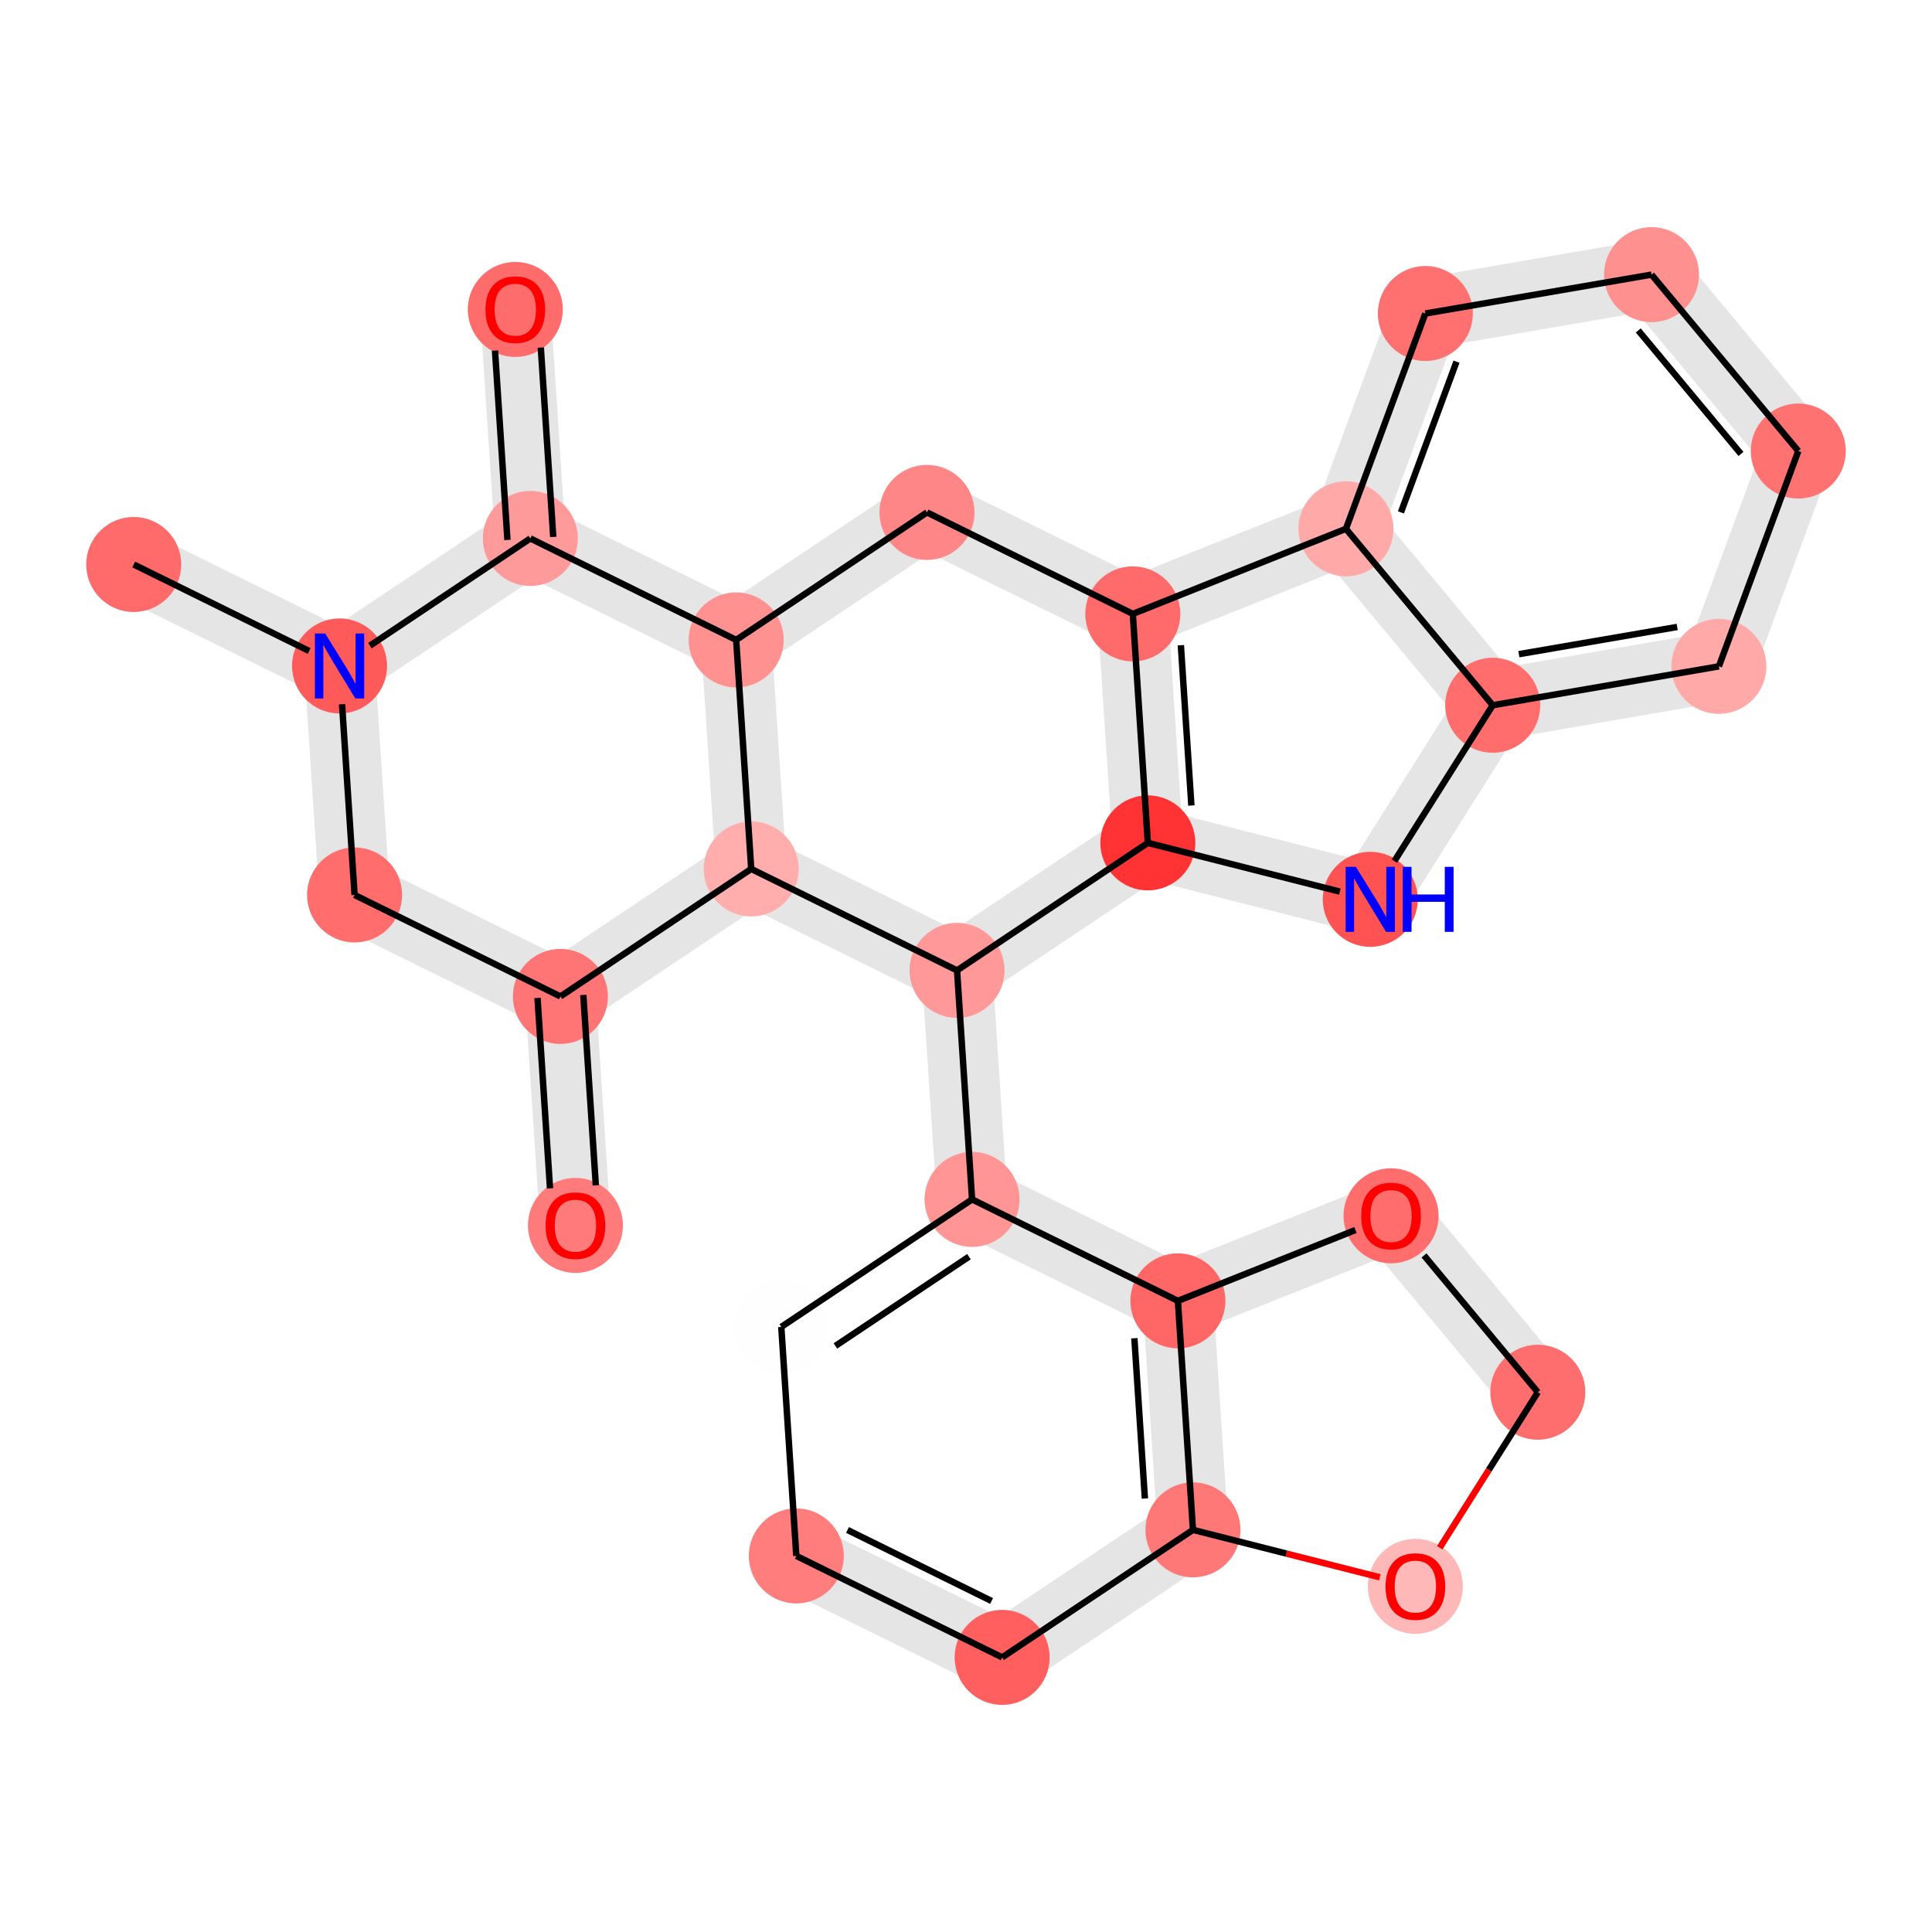 <?xml version='1.0' encoding='iso-8859-1'?>
<svg version='1.1' baseProfile='full'
              xmlns='http://www.w3.org/2000/svg'
                      xmlns:rdkit='http://www.rdkit.org/xml'
                      xmlns:xlink='http://www.w3.org/1999/xlink'
                  xml:space='preserve'
width='600px' height='600px' viewBox='0 0 600 600'>
<!-- END OF HEADER -->
<rect style='opacity:1.0;fill:#FFFFFF;stroke:none' width='600' height='600' x='0' y='0'> </rect>
<path d='M 37.115,184.256 L 101.038,215.771 L 109.862,197.872 L 45.939,166.358 Z' style='fill:#E5E5E5;fill-rule:evenodd;fill-opacity:1;stroke:#E5E5E5;stroke-width:2.0px;stroke-linecap:butt;stroke-linejoin:miter;stroke-opacity:1;' />
<path d='M 95.493,207.475 L 100.162,278.591 L 120.075,277.284 L 115.406,206.168 Z' style='fill:#E5E5E5;fill-rule:evenodd;fill-opacity:1;stroke:#E5E5E5;stroke-width:2.0px;stroke-linecap:butt;stroke-linejoin:miter;stroke-opacity:1;' />
<path d='M 105.707,286.887 L 169.63,318.401 L 178.454,300.503 L 114.531,268.988 Z' style='fill:#E5E5E5;fill-rule:evenodd;fill-opacity:1;stroke:#E5E5E5;stroke-width:2.0px;stroke-linecap:butt;stroke-linejoin:miter;stroke-opacity:1;' />
<path d='M 164.085,310.106 L 168.755,381.222 L 188.667,379.915 L 183.998,308.798 Z' style='fill:#E5E5E5;fill-rule:evenodd;fill-opacity:1;stroke:#E5E5E5;stroke-width:2.0px;stroke-linecap:butt;stroke-linejoin:miter;stroke-opacity:1;' />
<path d='M 179.586,317.748 L 238.84,278.146 L 227.751,261.555 L 168.497,301.157 Z' style='fill:#E5E5E5;fill-rule:evenodd;fill-opacity:1;stroke:#E5E5E5;stroke-width:2.0px;stroke-linecap:butt;stroke-linejoin:miter;stroke-opacity:1;' />
<path d='M 243.252,269.197 L 238.583,198.081 L 218.67,199.388 L 223.339,270.504 Z' style='fill:#E5E5E5;fill-rule:evenodd;fill-opacity:1;stroke:#E5E5E5;stroke-width:2.0px;stroke-linecap:butt;stroke-linejoin:miter;stroke-opacity:1;' />
<path d='M 234.171,207.03 L 293.425,167.428 L 282.336,150.837 L 223.082,190.439 Z' style='fill:#E5E5E5;fill-rule:evenodd;fill-opacity:1;stroke:#E5E5E5;stroke-width:2.0px;stroke-linecap:butt;stroke-linejoin:miter;stroke-opacity:1;' />
<path d='M 283.468,168.082 L 347.391,199.596 L 356.216,181.698 L 292.293,150.183 Z' style='fill:#E5E5E5;fill-rule:evenodd;fill-opacity:1;stroke:#E5E5E5;stroke-width:2.0px;stroke-linecap:butt;stroke-linejoin:miter;stroke-opacity:1;' />
<path d='M 341.847,191.301 L 346.516,262.417 L 366.429,261.11 L 361.76,189.993 Z' style='fill:#E5E5E5;fill-rule:evenodd;fill-opacity:1;stroke:#E5E5E5;stroke-width:2.0px;stroke-linecap:butt;stroke-linejoin:miter;stroke-opacity:1;' />
<path d='M 354.018,271.434 L 423.096,288.97 L 428.006,269.628 L 358.928,252.092 Z' style='fill:#E5E5E5;fill-rule:evenodd;fill-opacity:1;stroke:#E5E5E5;stroke-width:2.0px;stroke-linecap:butt;stroke-linejoin:miter;stroke-opacity:1;' />
<path d='M 433.99,284.622 L 472.014,224.344 L 455.136,213.697 L 417.112,273.976 Z' style='fill:#E5E5E5;fill-rule:evenodd;fill-opacity:1;stroke:#E5E5E5;stroke-width:2.0px;stroke-linecap:butt;stroke-linejoin:miter;stroke-opacity:1;' />
<path d='M 465.265,228.854 L 535.504,216.776 L 532.122,197.11 L 461.884,209.187 Z' style='fill:#E5E5E5;fill-rule:evenodd;fill-opacity:1;stroke:#E5E5E5;stroke-width:2.0px;stroke-linecap:butt;stroke-linejoin:miter;stroke-opacity:1;' />
<path d='M 543.175,210.395 L 567.835,143.528 L 549.112,136.624 L 524.452,203.491 Z' style='fill:#E5E5E5;fill-rule:evenodd;fill-opacity:1;stroke:#E5E5E5;stroke-width:2.0px;stroke-linecap:butt;stroke-linejoin:miter;stroke-opacity:1;' />
<path d='M 566.144,133.695 L 520.566,78.905 L 505.224,91.667 L 550.803,146.457 Z' style='fill:#E5E5E5;fill-rule:evenodd;fill-opacity:1;stroke:#E5E5E5;stroke-width:2.0px;stroke-linecap:butt;stroke-linejoin:miter;stroke-opacity:1;' />
<path d='M 511.204,75.453 L 440.966,87.53 L 444.347,107.197 L 514.586,95.12 Z' style='fill:#E5E5E5;fill-rule:evenodd;fill-opacity:1;stroke:#E5E5E5;stroke-width:2.0px;stroke-linecap:butt;stroke-linejoin:miter;stroke-opacity:1;' />
<path d='M 433.295,93.911 L 408.635,160.778 L 427.358,167.683 L 452.018,100.816 Z' style='fill:#E5E5E5;fill-rule:evenodd;fill-opacity:1;stroke:#E5E5E5;stroke-width:2.0px;stroke-linecap:butt;stroke-linejoin:miter;stroke-opacity:1;' />
<path d='M 350.928,253.468 L 291.674,293.069 L 302.763,309.661 L 362.017,270.059 Z' style='fill:#E5E5E5;fill-rule:evenodd;fill-opacity:1;stroke:#E5E5E5;stroke-width:2.0px;stroke-linecap:butt;stroke-linejoin:miter;stroke-opacity:1;' />
<path d='M 287.262,302.019 L 291.931,373.135 L 311.844,371.828 L 307.175,300.711 Z' style='fill:#E5E5E5;fill-rule:evenodd;fill-opacity:1;stroke:#E5E5E5;stroke-width:2.0px;stroke-linecap:butt;stroke-linejoin:miter;stroke-opacity:1;' />
<path d='M 242.891,492.148 L 306.814,523.663 L 315.638,505.765 L 251.715,474.25 Z' style='fill:#E5E5E5;fill-rule:evenodd;fill-opacity:1;stroke:#E5E5E5;stroke-width:2.0px;stroke-linecap:butt;stroke-linejoin:miter;stroke-opacity:1;' />
<path d='M 316.77,523.009 L 376.024,483.408 L 364.936,466.817 L 305.682,506.418 Z' style='fill:#E5E5E5;fill-rule:evenodd;fill-opacity:1;stroke:#E5E5E5;stroke-width:2.0px;stroke-linecap:butt;stroke-linejoin:miter;stroke-opacity:1;' />
<path d='M 380.436,474.458 L 375.767,403.342 L 355.854,404.65 L 360.524,475.766 Z' style='fill:#E5E5E5;fill-rule:evenodd;fill-opacity:1;stroke:#E5E5E5;stroke-width:2.0px;stroke-linecap:butt;stroke-linejoin:miter;stroke-opacity:1;' />
<path d='M 369.509,413.263 L 435.702,386.846 L 428.305,368.312 L 362.112,394.729 Z' style='fill:#E5E5E5;fill-rule:evenodd;fill-opacity:1;stroke:#E5E5E5;stroke-width:2.0px;stroke-linecap:butt;stroke-linejoin:miter;stroke-opacity:1;' />
<path d='M 424.333,383.96 L 469.911,438.75 L 485.253,425.988 L 439.674,371.198 Z' style='fill:#E5E5E5;fill-rule:evenodd;fill-opacity:1;stroke:#E5E5E5;stroke-width:2.0px;stroke-linecap:butt;stroke-linejoin:miter;stroke-opacity:1;' />
<path d='M 233.039,189.785 L 169.116,158.27 L 160.291,176.169 L 224.215,207.683 Z' style='fill:#E5E5E5;fill-rule:evenodd;fill-opacity:1;stroke:#E5E5E5;stroke-width:2.0px;stroke-linecap:butt;stroke-linejoin:miter;stroke-opacity:1;' />
<path d='M 174.66,166.566 L 169.991,95.45 L 150.078,96.757 L 154.747,167.873 Z' style='fill:#E5E5E5;fill-rule:evenodd;fill-opacity:1;stroke:#E5E5E5;stroke-width:2.0px;stroke-linecap:butt;stroke-linejoin:miter;stroke-opacity:1;' />
<path d='M 159.159,158.924 L 99.905,198.526 L 110.994,215.117 L 170.248,175.515 Z' style='fill:#E5E5E5;fill-rule:evenodd;fill-opacity:1;stroke:#E5E5E5;stroke-width:2.0px;stroke-linecap:butt;stroke-linejoin:miter;stroke-opacity:1;' />
<path d='M 301.631,292.416 L 237.708,260.901 L 228.884,278.8 L 292.807,310.314 Z' style='fill:#E5E5E5;fill-rule:evenodd;fill-opacity:1;stroke:#E5E5E5;stroke-width:2.0px;stroke-linecap:butt;stroke-linejoin:miter;stroke-opacity:1;' />
<path d='M 370.223,395.047 L 306.3,363.532 L 297.476,381.431 L 361.399,412.945 Z' style='fill:#E5E5E5;fill-rule:evenodd;fill-opacity:1;stroke:#E5E5E5;stroke-width:2.0px;stroke-linecap:butt;stroke-linejoin:miter;stroke-opacity:1;' />
<path d='M 414.298,154.963 L 348.105,181.38 L 355.502,199.914 L 421.695,173.497 Z' style='fill:#E5E5E5;fill-rule:evenodd;fill-opacity:1;stroke:#E5E5E5;stroke-width:2.0px;stroke-linecap:butt;stroke-linejoin:miter;stroke-opacity:1;' />
<path d='M 410.326,170.611 L 455.904,225.401 L 471.245,212.639 L 425.667,157.849 Z' style='fill:#E5E5E5;fill-rule:evenodd;fill-opacity:1;stroke:#E5E5E5;stroke-width:2.0px;stroke-linecap:butt;stroke-linejoin:miter;stroke-opacity:1;' />
<ellipse cx='41.527' cy='175.307' rx='14.254' ry='14.254'  style='fill:#FF6A6A;fill-rule:evenodd;stroke:#FF6A6A;stroke-width:1.0px;stroke-linecap:butt;stroke-linejoin:miter;stroke-opacity:1' />
<ellipse cx='160.034' cy='96.103' rx='14.254' ry='14.254'  style='fill:#FF6C6C;fill-rule:evenodd;stroke:#FF6C6C;stroke-width:1.0px;stroke-linecap:butt;stroke-linejoin:miter;stroke-opacity:1' />
<ellipse cx='533.813' cy='206.943' rx='14.254' ry='14.254'  style='fill:#FFA9A9;fill-rule:evenodd;stroke:#FFA9A9;stroke-width:1.0px;stroke-linecap:butt;stroke-linejoin:miter;stroke-opacity:1' />
<ellipse cx='417.996' cy='164.23' rx='14.254' ry='14.254'  style='fill:#FFA9A9;fill-rule:evenodd;stroke:#FFA9A9;stroke-width:1.0px;stroke-linecap:butt;stroke-linejoin:miter;stroke-opacity:1' />
<ellipse cx='105.45' cy='206.821' rx='14.254' ry='14.254'  style='fill:#FF5A5A;fill-rule:evenodd;stroke:#FF5A5A;stroke-width:1.0px;stroke-linecap:butt;stroke-linejoin:miter;stroke-opacity:1' />
<ellipse cx='164.704' cy='167.22' rx='14.254' ry='14.254'  style='fill:#FF9A9A;fill-rule:evenodd;stroke:#FF9A9A;stroke-width:1.0px;stroke-linecap:butt;stroke-linejoin:miter;stroke-opacity:1' />
<ellipse cx='477.582' cy='432.369' rx='14.254' ry='14.254'  style='fill:#FF6E6E;fill-rule:evenodd;stroke:#FF6E6E;stroke-width:1.0px;stroke-linecap:butt;stroke-linejoin:miter;stroke-opacity:1' />
<ellipse cx='463.575' cy='219.02' rx='14.254' ry='14.254'  style='fill:#FF6D6D;fill-rule:evenodd;stroke:#FF6D6D;stroke-width:1.0px;stroke-linecap:butt;stroke-linejoin:miter;stroke-opacity:1' />
<ellipse cx='370.48' cy='475.112' rx='14.254' ry='14.254'  style='fill:#FF7878;fill-rule:evenodd;stroke:#FF7878;stroke-width:1.0px;stroke-linecap:butt;stroke-linejoin:miter;stroke-opacity:1' />
<ellipse cx='247.303' cy='483.199' rx='14.254' ry='14.254'  style='fill:#FF7D7D;fill-rule:evenodd;stroke:#FF7D7D;stroke-width:1.0px;stroke-linecap:butt;stroke-linejoin:miter;stroke-opacity:1' />
<ellipse cx='558.473' cy='140.076' rx='14.254' ry='14.254'  style='fill:#FF7272;fill-rule:evenodd;stroke:#FF7272;stroke-width:1.0px;stroke-linecap:butt;stroke-linejoin:miter;stroke-opacity:1' />
<ellipse cx='365.811' cy='403.996' rx='14.254' ry='14.254'  style='fill:#FF6767;fill-rule:evenodd;stroke:#FF6767;stroke-width:1.0px;stroke-linecap:butt;stroke-linejoin:miter;stroke-opacity:1' />
<ellipse cx='351.803' cy='190.647' rx='14.254' ry='14.254'  style='fill:#FF6A6A;fill-rule:evenodd;stroke:#FF6A6A;stroke-width:1.0px;stroke-linecap:butt;stroke-linejoin:miter;stroke-opacity:1' />
<ellipse cx='178.711' cy='380.568' rx='14.254' ry='14.254'  style='fill:#FF7A7A;fill-rule:evenodd;stroke:#FF7A7A;stroke-width:1.0px;stroke-linecap:butt;stroke-linejoin:miter;stroke-opacity:1' />
<ellipse cx='233.296' cy='269.85' rx='14.254' ry='14.254'  style='fill:#FFADAD;fill-rule:evenodd;stroke:#FFADAD;stroke-width:1.0px;stroke-linecap:butt;stroke-linejoin:miter;stroke-opacity:1' />
<ellipse cx='356.473' cy='261.763' rx='14.254' ry='14.254'  style='fill:#FF3333;fill-rule:evenodd;stroke:#FF3333;stroke-width:1.0px;stroke-linecap:butt;stroke-linejoin:miter;stroke-opacity:1' />
<ellipse cx='432.003' cy='377.579' rx='14.254' ry='14.254'  style='fill:#FF6D6D;fill-rule:evenodd;stroke:#FF6D6D;stroke-width:1.0px;stroke-linecap:butt;stroke-linejoin:miter;stroke-opacity:1' />
<ellipse cx='439.558' cy='492.648' rx='14.254' ry='14.254'  style='fill:#FFB8B8;fill-rule:evenodd;stroke:#FFB8B8;stroke-width:1.0px;stroke-linecap:butt;stroke-linejoin:miter;stroke-opacity:1' />
<ellipse cx='242.634' cy='412.083' rx='14.254' ry='14.254'  style='fill:#FFFEFE;fill-rule:evenodd;stroke:#FFFEFE;stroke-width:1.0px;stroke-linecap:butt;stroke-linejoin:miter;stroke-opacity:1' />
<ellipse cx='287.88' cy='159.133' rx='14.254' ry='14.254'  style='fill:#FF8686;fill-rule:evenodd;stroke:#FF8686;stroke-width:1.0px;stroke-linecap:butt;stroke-linejoin:miter;stroke-opacity:1' />
<ellipse cx='174.042' cy='309.452' rx='14.254' ry='14.254'  style='fill:#FF7575;fill-rule:evenodd;stroke:#FF7575;stroke-width:1.0px;stroke-linecap:butt;stroke-linejoin:miter;stroke-opacity:1' />
<ellipse cx='228.627' cy='198.734' rx='14.254' ry='14.254'  style='fill:#FF9191;fill-rule:evenodd;stroke:#FF9191;stroke-width:1.0px;stroke-linecap:butt;stroke-linejoin:miter;stroke-opacity:1' />
<ellipse cx='301.888' cy='372.481' rx='14.254' ry='14.254'  style='fill:#FF9595;fill-rule:evenodd;stroke:#FF9595;stroke-width:1.0px;stroke-linecap:butt;stroke-linejoin:miter;stroke-opacity:1' />
<ellipse cx='311.226' cy='514.714' rx='14.254' ry='14.254'  style='fill:#FF5F5F;fill-rule:evenodd;stroke:#FF5F5F;stroke-width:1.0px;stroke-linecap:butt;stroke-linejoin:miter;stroke-opacity:1' />
<ellipse cx='442.656' cy='97.363' rx='14.254' ry='14.254'  style='fill:#FF7171;fill-rule:evenodd;stroke:#FF7171;stroke-width:1.0px;stroke-linecap:butt;stroke-linejoin:miter;stroke-opacity:1' />
<ellipse cx='425.551' cy='279.299' rx='14.254' ry='14.254'  style='fill:#FF5252;fill-rule:evenodd;stroke:#FF5252;stroke-width:1.0px;stroke-linecap:butt;stroke-linejoin:miter;stroke-opacity:1' />
<ellipse cx='512.895' cy='85.286' rx='14.254' ry='14.254'  style='fill:#FF9090;fill-rule:evenodd;stroke:#FF9090;stroke-width:1.0px;stroke-linecap:butt;stroke-linejoin:miter;stroke-opacity:1' />
<ellipse cx='297.219' cy='301.365' rx='14.254' ry='14.254'  style='fill:#FF9898;fill-rule:evenodd;stroke:#FF9898;stroke-width:1.0px;stroke-linecap:butt;stroke-linejoin:miter;stroke-opacity:1' />
<ellipse cx='110.119' cy='277.938' rx='14.254' ry='14.254'  style='fill:#FF6D6D;fill-rule:evenodd;stroke:#FF6D6D;stroke-width:1.0px;stroke-linecap:butt;stroke-linejoin:miter;stroke-opacity:1' />
<path class='bond-0 atom-0 atom-4' d='M 41.527,175.307 L 96.013,202.169' style='fill:none;fill-rule:evenodd;stroke:#000000;stroke-width:2.0px;stroke-linecap:butt;stroke-linejoin:miter;stroke-opacity:1' />
<path class='bond-27 atom-5 atom-1' d='M 171.815,166.753 L 167.954,107.938' style='fill:none;fill-rule:evenodd;stroke:#000000;stroke-width:2.0px;stroke-linecap:butt;stroke-linejoin:miter;stroke-opacity:1' />
<path class='bond-27 atom-5 atom-1' d='M 157.592,167.687 L 153.73,108.871' style='fill:none;fill-rule:evenodd;stroke:#000000;stroke-width:2.0px;stroke-linecap:butt;stroke-linejoin:miter;stroke-opacity:1' />
<path class='bond-11 atom-7 atom-2' d='M 463.575,219.02 L 533.813,206.943' style='fill:none;fill-rule:evenodd;stroke:#000000;stroke-width:2.0px;stroke-linecap:butt;stroke-linejoin:miter;stroke-opacity:1' />
<path class='bond-11 atom-7 atom-2' d='M 471.695,203.161 L 520.862,194.707' style='fill:none;fill-rule:evenodd;stroke:#000000;stroke-width:2.0px;stroke-linecap:butt;stroke-linejoin:miter;stroke-opacity:1' />
<path class='bond-12 atom-2 atom-10' d='M 533.813,206.943 L 558.473,140.076' style='fill:none;fill-rule:evenodd;stroke:#000000;stroke-width:2.0px;stroke-linecap:butt;stroke-linejoin:miter;stroke-opacity:1' />
<path class='bond-15 atom-24 atom-3' d='M 442.656,97.363 L 417.996,164.23' style='fill:none;fill-rule:evenodd;stroke:#000000;stroke-width:2.0px;stroke-linecap:butt;stroke-linejoin:miter;stroke-opacity:1' />
<path class='bond-15 atom-24 atom-3' d='M 452.331,112.326 L 435.069,159.132' style='fill:none;fill-rule:evenodd;stroke:#000000;stroke-width:2.0px;stroke-linecap:butt;stroke-linejoin:miter;stroke-opacity:1' />
<path class='bond-31 atom-3 atom-12' d='M 417.996,164.23 L 351.803,190.647' style='fill:none;fill-rule:evenodd;stroke:#000000;stroke-width:2.0px;stroke-linecap:butt;stroke-linejoin:miter;stroke-opacity:1' />
<path class='bond-33 atom-3 atom-7' d='M 417.996,164.23 L 463.575,219.02' style='fill:none;fill-rule:evenodd;stroke:#000000;stroke-width:2.0px;stroke-linecap:butt;stroke-linejoin:miter;stroke-opacity:1' />
<path class='bond-1 atom-4 atom-28' d='M 106.229,218.695 L 110.119,277.938' style='fill:none;fill-rule:evenodd;stroke:#000000;stroke-width:2.0px;stroke-linecap:butt;stroke-linejoin:miter;stroke-opacity:1' />
<path class='bond-28 atom-5 atom-4' d='M 164.704,167.22 L 114.886,200.515' style='fill:none;fill-rule:evenodd;stroke:#000000;stroke-width:2.0px;stroke-linecap:butt;stroke-linejoin:miter;stroke-opacity:1' />
<path class='bond-26 atom-21 atom-5' d='M 228.627,198.734 L 164.704,167.22' style='fill:none;fill-rule:evenodd;stroke:#000000;stroke-width:2.0px;stroke-linecap:butt;stroke-linejoin:miter;stroke-opacity:1' />
<path class='bond-24 atom-16 atom-6' d='M 442.236,389.88 L 477.582,432.369' style='fill:none;fill-rule:evenodd;stroke:#000000;stroke-width:2.0px;stroke-linecap:butt;stroke-linejoin:miter;stroke-opacity:1' />
<path class='bond-25 atom-6 atom-17' d='M 477.582,432.369 L 462.351,456.515' style='fill:none;fill-rule:evenodd;stroke:#000000;stroke-width:2.0px;stroke-linecap:butt;stroke-linejoin:miter;stroke-opacity:1' />
<path class='bond-25 atom-6 atom-17' d='M 462.351,456.515 L 447.12,480.66' style='fill:none;fill-rule:evenodd;stroke:#FF0000;stroke-width:2.0px;stroke-linecap:butt;stroke-linejoin:miter;stroke-opacity:1' />
<path class='bond-10 atom-25 atom-7' d='M 433.041,267.425 L 463.575,219.02' style='fill:none;fill-rule:evenodd;stroke:#000000;stroke-width:2.0px;stroke-linecap:butt;stroke-linejoin:miter;stroke-opacity:1' />
<path class='bond-21 atom-23 atom-8' d='M 311.226,514.714 L 370.48,475.112' style='fill:none;fill-rule:evenodd;stroke:#000000;stroke-width:2.0px;stroke-linecap:butt;stroke-linejoin:miter;stroke-opacity:1' />
<path class='bond-22 atom-8 atom-11' d='M 370.48,475.112 L 365.811,403.996' style='fill:none;fill-rule:evenodd;stroke:#000000;stroke-width:2.0px;stroke-linecap:butt;stroke-linejoin:miter;stroke-opacity:1' />
<path class='bond-22 atom-8 atom-11' d='M 355.556,465.378 L 352.288,415.597' style='fill:none;fill-rule:evenodd;stroke:#000000;stroke-width:2.0px;stroke-linecap:butt;stroke-linejoin:miter;stroke-opacity:1' />
<path class='bond-32 atom-17 atom-8' d='M 428.511,489.843 L 399.496,482.478' style='fill:none;fill-rule:evenodd;stroke:#FF0000;stroke-width:2.0px;stroke-linecap:butt;stroke-linejoin:miter;stroke-opacity:1' />
<path class='bond-32 atom-17 atom-8' d='M 399.496,482.478 L 370.48,475.112' style='fill:none;fill-rule:evenodd;stroke:#000000;stroke-width:2.0px;stroke-linecap:butt;stroke-linejoin:miter;stroke-opacity:1' />
<path class='bond-19 atom-18 atom-9' d='M 242.634,412.083 L 247.303,483.199' style='fill:none;fill-rule:evenodd;stroke:#000000;stroke-width:2.0px;stroke-linecap:butt;stroke-linejoin:miter;stroke-opacity:1' />
<path class='bond-20 atom-9 atom-23' d='M 247.303,483.199 L 311.226,514.714' style='fill:none;fill-rule:evenodd;stroke:#000000;stroke-width:2.0px;stroke-linecap:butt;stroke-linejoin:miter;stroke-opacity:1' />
<path class='bond-20 atom-9 atom-23' d='M 263.194,475.142 L 307.94,497.202' style='fill:none;fill-rule:evenodd;stroke:#000000;stroke-width:2.0px;stroke-linecap:butt;stroke-linejoin:miter;stroke-opacity:1' />
<path class='bond-13 atom-10 atom-26' d='M 558.473,140.076 L 512.895,85.286' style='fill:none;fill-rule:evenodd;stroke:#000000;stroke-width:2.0px;stroke-linecap:butt;stroke-linejoin:miter;stroke-opacity:1' />
<path class='bond-13 atom-10 atom-26' d='M 540.679,140.973 L 508.774,102.62' style='fill:none;fill-rule:evenodd;stroke:#000000;stroke-width:2.0px;stroke-linecap:butt;stroke-linejoin:miter;stroke-opacity:1' />
<path class='bond-23 atom-11 atom-16' d='M 365.811,403.996 L 420.957,381.988' style='fill:none;fill-rule:evenodd;stroke:#000000;stroke-width:2.0px;stroke-linecap:butt;stroke-linejoin:miter;stroke-opacity:1' />
<path class='bond-30 atom-11 atom-22' d='M 365.811,403.996 L 301.888,372.481' style='fill:none;fill-rule:evenodd;stroke:#000000;stroke-width:2.0px;stroke-linecap:butt;stroke-linejoin:miter;stroke-opacity:1' />
<path class='bond-7 atom-19 atom-12' d='M 287.88,159.133 L 351.803,190.647' style='fill:none;fill-rule:evenodd;stroke:#000000;stroke-width:2.0px;stroke-linecap:butt;stroke-linejoin:miter;stroke-opacity:1' />
<path class='bond-8 atom-12 atom-15' d='M 351.803,190.647 L 356.473,261.763' style='fill:none;fill-rule:evenodd;stroke:#000000;stroke-width:2.0px;stroke-linecap:butt;stroke-linejoin:miter;stroke-opacity:1' />
<path class='bond-8 atom-12 atom-15' d='M 366.727,200.381 L 369.995,250.162' style='fill:none;fill-rule:evenodd;stroke:#000000;stroke-width:2.0px;stroke-linecap:butt;stroke-linejoin:miter;stroke-opacity:1' />
<path class='bond-3 atom-20 atom-13' d='M 166.93,309.919 L 170.812,369.048' style='fill:none;fill-rule:evenodd;stroke:#000000;stroke-width:2.0px;stroke-linecap:butt;stroke-linejoin:miter;stroke-opacity:1' />
<path class='bond-3 atom-20 atom-13' d='M 181.153,308.985 L 185.035,368.114' style='fill:none;fill-rule:evenodd;stroke:#000000;stroke-width:2.0px;stroke-linecap:butt;stroke-linejoin:miter;stroke-opacity:1' />
<path class='bond-4 atom-20 atom-14' d='M 174.042,309.452 L 233.296,269.85' style='fill:none;fill-rule:evenodd;stroke:#000000;stroke-width:2.0px;stroke-linecap:butt;stroke-linejoin:miter;stroke-opacity:1' />
<path class='bond-5 atom-14 atom-21' d='M 233.296,269.85 L 228.627,198.734' style='fill:none;fill-rule:evenodd;stroke:#000000;stroke-width:2.0px;stroke-linecap:butt;stroke-linejoin:miter;stroke-opacity:1' />
<path class='bond-29 atom-27 atom-14' d='M 297.219,301.365 L 233.296,269.85' style='fill:none;fill-rule:evenodd;stroke:#000000;stroke-width:2.0px;stroke-linecap:butt;stroke-linejoin:miter;stroke-opacity:1' />
<path class='bond-9 atom-15 atom-25' d='M 356.473,261.763 L 416.115,276.904' style='fill:none;fill-rule:evenodd;stroke:#000000;stroke-width:2.0px;stroke-linecap:butt;stroke-linejoin:miter;stroke-opacity:1' />
<path class='bond-16 atom-15 atom-27' d='M 356.473,261.763 L 297.219,301.365' style='fill:none;fill-rule:evenodd;stroke:#000000;stroke-width:2.0px;stroke-linecap:butt;stroke-linejoin:miter;stroke-opacity:1' />
<path class='bond-18 atom-22 atom-18' d='M 301.888,372.481 L 242.634,412.083' style='fill:none;fill-rule:evenodd;stroke:#000000;stroke-width:2.0px;stroke-linecap:butt;stroke-linejoin:miter;stroke-opacity:1' />
<path class='bond-18 atom-22 atom-18' d='M 300.92,390.272 L 259.442,417.993' style='fill:none;fill-rule:evenodd;stroke:#000000;stroke-width:2.0px;stroke-linecap:butt;stroke-linejoin:miter;stroke-opacity:1' />
<path class='bond-6 atom-21 atom-19' d='M 228.627,198.734 L 287.88,159.133' style='fill:none;fill-rule:evenodd;stroke:#000000;stroke-width:2.0px;stroke-linecap:butt;stroke-linejoin:miter;stroke-opacity:1' />
<path class='bond-2 atom-28 atom-20' d='M 110.119,277.938 L 174.042,309.452' style='fill:none;fill-rule:evenodd;stroke:#000000;stroke-width:2.0px;stroke-linecap:butt;stroke-linejoin:miter;stroke-opacity:1' />
<path class='bond-17 atom-27 atom-22' d='M 297.219,301.365 L 301.888,372.481' style='fill:none;fill-rule:evenodd;stroke:#000000;stroke-width:2.0px;stroke-linecap:butt;stroke-linejoin:miter;stroke-opacity:1' />
<path class='bond-14 atom-26 atom-24' d='M 512.895,85.286 L 442.656,97.363' style='fill:none;fill-rule:evenodd;stroke:#000000;stroke-width:2.0px;stroke-linecap:butt;stroke-linejoin:miter;stroke-opacity:1' />
<path  class='atom-1' d='M 150.769 96.16
Q 150.769 91.314, 153.164 88.606
Q 155.559 85.898, 160.034 85.898
Q 164.51 85.898, 166.905 88.606
Q 169.299 91.314, 169.299 96.16
Q 169.299 101.064, 166.876 103.858
Q 164.453 106.623, 160.034 106.623
Q 155.587 106.623, 153.164 103.858
Q 150.769 101.092, 150.769 96.16
M 160.034 104.342
Q 163.113 104.342, 164.767 102.29
Q 166.449 100.209, 166.449 96.16
Q 166.449 92.198, 164.767 90.202
Q 163.113 88.178, 160.034 88.178
Q 156.956 88.178, 155.274 90.174
Q 153.62 92.169, 153.62 96.16
Q 153.62 100.237, 155.274 102.29
Q 156.956 104.342, 160.034 104.342
' fill='#FF0000'/>
<path  class='atom-4' d='M 100.988 196.73
L 107.602 207.42
Q 108.258 208.475, 109.312 210.385
Q 110.367 212.295, 110.424 212.409
L 110.424 196.73
L 113.104 196.73
L 113.104 216.913
L 110.339 216.913
L 103.24 205.225
Q 102.414 203.857, 101.53 202.289
Q 100.675 200.721, 100.418 200.236
L 100.418 216.913
L 97.795 216.913
L 97.795 196.73
L 100.988 196.73
' fill='#0000FF'/>
<path  class='atom-13' d='M 169.446 380.625
Q 169.446 375.779, 171.84 373.071
Q 174.235 370.363, 178.711 370.363
Q 183.187 370.363, 185.581 373.071
Q 187.976 375.779, 187.976 380.625
Q 187.976 385.529, 185.553 388.322
Q 183.13 391.088, 178.711 391.088
Q 174.264 391.088, 171.84 388.322
Q 169.446 385.557, 169.446 380.625
M 178.711 388.807
Q 181.79 388.807, 183.443 386.755
Q 185.125 384.674, 185.125 380.625
Q 185.125 376.663, 183.443 374.667
Q 181.79 372.643, 178.711 372.643
Q 175.632 372.643, 173.95 374.639
Q 172.297 376.634, 172.297 380.625
Q 172.297 384.702, 173.95 386.755
Q 175.632 388.807, 178.711 388.807
' fill='#FF0000'/>
<path  class='atom-16' d='M 422.738 377.636
Q 422.738 372.79, 425.133 370.082
Q 427.528 367.373, 432.003 367.373
Q 436.479 367.373, 438.874 370.082
Q 441.268 372.79, 441.268 377.636
Q 441.268 382.539, 438.845 385.333
Q 436.422 388.099, 432.003 388.099
Q 427.556 388.099, 425.133 385.333
Q 422.738 382.568, 422.738 377.636
M 432.003 385.818
Q 435.082 385.818, 436.736 383.765
Q 438.418 381.684, 438.418 377.636
Q 438.418 373.674, 436.736 371.678
Q 435.082 369.654, 432.003 369.654
Q 428.925 369.654, 427.243 371.65
Q 425.589 373.645, 425.589 377.636
Q 425.589 381.713, 427.243 383.765
Q 428.925 385.818, 432.003 385.818
' fill='#FF0000'/>
<path  class='atom-17' d='M 430.293 492.705
Q 430.293 487.858, 432.688 485.15
Q 435.083 482.442, 439.558 482.442
Q 444.034 482.442, 446.429 485.15
Q 448.823 487.858, 448.823 492.705
Q 448.823 497.608, 446.4 500.402
Q 443.977 503.167, 439.558 503.167
Q 435.111 503.167, 432.688 500.402
Q 430.293 497.636, 430.293 492.705
M 439.558 500.886
Q 442.637 500.886, 444.291 498.834
Q 445.972 496.753, 445.972 492.705
Q 445.972 488.742, 444.291 486.747
Q 442.637 484.722, 439.558 484.722
Q 436.479 484.722, 434.797 486.718
Q 433.144 488.714, 433.144 492.705
Q 433.144 496.781, 434.797 498.834
Q 436.479 500.886, 439.558 500.886
' fill='#FF0000'/>
<path  class='atom-25' d='M 421.089 269.207
L 427.703 279.898
Q 428.359 280.952, 429.414 282.862
Q 430.469 284.772, 430.526 284.886
L 430.526 269.207
L 433.205 269.207
L 433.205 289.391
L 430.44 289.391
L 423.342 277.702
Q 422.515 276.334, 421.631 274.766
Q 420.776 273.198, 420.519 272.714
L 420.519 289.391
L 417.897 289.391
L 417.897 269.207
L 421.089 269.207
' fill='#0000FF'/>
<path  class='atom-25' d='M 435.628 269.207
L 438.365 269.207
L 438.365 277.788
L 448.685 277.788
L 448.685 269.207
L 451.422 269.207
L 451.422 289.391
L 448.685 289.391
L 448.685 280.069
L 438.365 280.069
L 438.365 289.391
L 435.628 289.391
L 435.628 269.207
' fill='#0000FF'/>
</svg>
